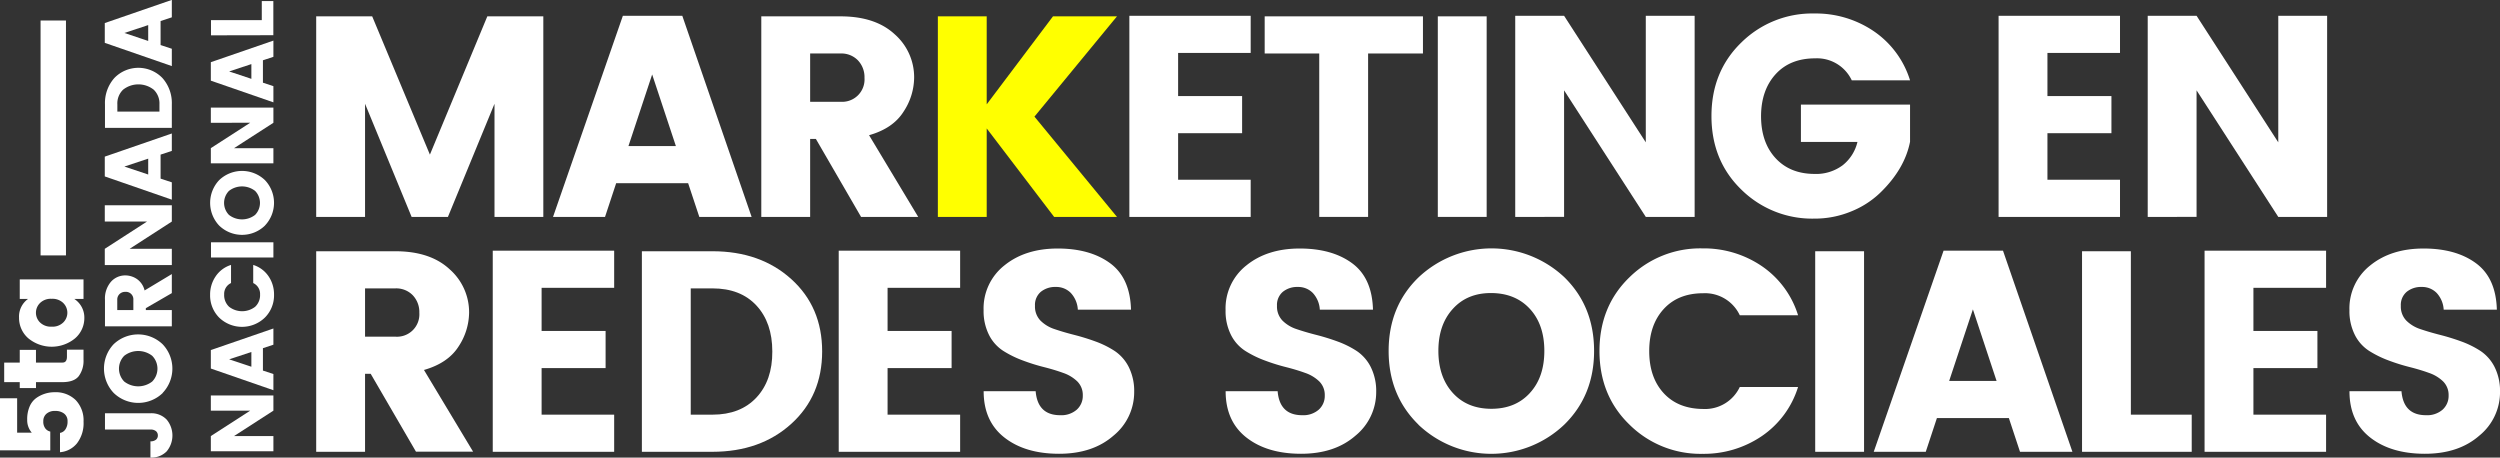 <svg id="jornada_marketing_redes_sociales" data-name="jornada marketing redes sociales" xmlns="http://www.w3.org/2000/svg" viewBox="0 0 787.57 144.15"><rect x="0" y="0" width="787.57" height="144.15" fill="#333333" stroke="none"/><title>title</title><g id="original"><path d="M244.38,190.69v63.18H229V218.23l-14.67,35.64H202.89l-14.67-35.64v35.64H172.83V190.69h17.64l18.18,43.56,18.09-43.56Z" transform="translate(-73.22 -185.54)" style="fill:#fff"/><path d="M293.52,253.87,290,243.25H267.33l-3.51,10.62H247.44l22-63.36h18.72L310,253.87ZM271.2,231.55h14.94L278.67,209Z" transform="translate(-73.22 -185.54)" style="fill:#fff"/><path d="M328.44,229.3v24.57H313.05V190.69H338q11,0,17.1,5.67A18,18,0,0,1,361.2,210a19.68,19.68,0,0,1-3.33,10.71Q354.54,226,347,228.13l15.48,25.74h-18L330.24,229.3Zm0-26.91V217.6H338a7.05,7.05,0,0,0,7.56-7.52,7.67,7.67,0,0,0-2.07-5.53,7.25,7.25,0,0,0-5.49-2.16Z" transform="translate(-73.22 -185.54)" style="fill:#fff"/><path d="M384.06,253.87H368.67V190.69h15.39v27.72l20.88-27.72H425.1l-26,31.59,26,31.59H405.3L384.06,226Z" transform="translate(-73.22 -185.54)" style="fill:#ff0"/><path d="M467.22,190.51v11.7H444.36V215.8h20.16v11.7H444.36v14.67h22.86v11.7H429V190.51Z" transform="translate(-73.22 -185.54)" style="fill:#fff"/><path d="M471.63,202.39v-11.7h49.86v11.7H504.21v51.48H488.82V202.39Z" transform="translate(-73.22 -185.54)" style="fill:#fff"/><path d="M526.17,253.87V190.69h15.39v63.18Z" transform="translate(-73.22 -185.54)" style="fill:#fff"/><path d="M591.69,190.51h15.39v63.36H591.69L565.95,214v39.87H550.56V190.51h15.39l25.74,39.87Z" transform="translate(-73.22 -185.54)" style="fill:#fff"/><path d="M621.79,245.27q-9.41-9.13-9.41-23.17t9.41-23.17a31.76,31.76,0,0,1,23-9.14,32.46,32.46,0,0,1,18.72,5.58,29.1,29.1,0,0,1,11.43,15.48H656.58a12.09,12.09,0,0,0-11.52-6.93q-7.92,0-12.47,5T628,222.1q0,8.28,4.54,13.23t12.2,5a14,14,0,0,0,9-2.75,13.23,13.23,0,0,0,4.63-7.33H640.56V218.5h34.38v11.7q-1.71,8.64-9.45,16.11a28.47,28.47,0,0,1-9.13,5.85,30,30,0,0,1-11.57,2.25A31.75,31.75,0,0,1,621.79,245.27Z" transform="translate(-73.22 -185.54)" style="fill:#fff"/><path d="M741.08,190.51v11.7H718.22V215.8h20.16v11.7H718.22v14.67h22.86v11.7H702.83V190.51Z" transform="translate(-73.22 -185.54)" style="fill:#fff"/><path d="M790.94,190.51h15.39v63.36H790.94L765.2,214v39.87H749.81V190.51H765.2l25.74,39.87Z" transform="translate(-73.22 -185.54)" style="fill:#fff"/><path d="M188.22,303.3v24.57H172.83V264.69h24.93q11,0,17.1,5.67A18,18,0,0,1,221,284a19.68,19.68,0,0,1-3.33,10.71q-3.33,5.22-10.89,7.38l15.48,25.74h-18L190,303.3Zm0-26.91V291.6h9.54a7.05,7.05,0,0,0,7.56-7.52,7.67,7.67,0,0,0-2.07-5.53,7.25,7.25,0,0,0-5.49-2.16Z" transform="translate(-73.22 -185.54)" style="fill:#fff"/><path d="M266.7,264.51v11.7H243.84V289.8H264v11.7H243.84v14.67H266.7v11.7H228.45V264.51Z" transform="translate(-73.22 -185.54)" style="fill:#fff"/><path d="M297.66,264.69q15.12,0,24.84,8.78t9.72,22.77q0,14-9.72,22.81t-24.84,8.82H275.43V264.69Zm-6.84,51.48h6.84q8.82,0,13.86-5.4t5-14.49q0-9.09-5-14.49t-13.86-5.4h-6.84Z" transform="translate(-73.22 -185.54)" style="fill:#fff"/><path d="M375.69,264.51v11.7H352.83V289.8H373v11.7H352.83v14.67h22.86v11.7H337.44V264.51Z" transform="translate(-73.22 -185.54)" style="fill:#fff"/><path d="M405.84,275.94a7.15,7.15,0,0,0-4.73,1.53,5.4,5.4,0,0,0-1.84,4.41,6.35,6.35,0,0,0,1.71,4.64,11.16,11.16,0,0,0,4.46,2.7q2.74.94,6.12,1.8a69.18,69.18,0,0,1,6.71,2.07,29.48,29.48,0,0,1,6.08,3,13.23,13.23,0,0,1,4.46,5.08,16.87,16.87,0,0,1,1.71,7.88A17.64,17.64,0,0,1,424,322.78q-6.53,5.72-17.19,5.71t-17.19-5.13q-6.53-5.13-6.52-14.58h16.38q.63,7.56,7.74,7.56a7.38,7.38,0,0,0,5.22-1.75,5.82,5.82,0,0,0,1.89-4.46,6,6,0,0,0-1.71-4.41,11.92,11.92,0,0,0-4.46-2.7q-2.75-1-6.12-1.85a61.46,61.46,0,0,1-6.71-2.11,32.73,32.73,0,0,1-6.08-3,12.84,12.84,0,0,1-4.46-5,16.65,16.65,0,0,1-1.71-7.79,17.25,17.25,0,0,1,6.57-14.13q6.57-5.31,16.78-5.31t16.52,4.64q6.3,4.64,6.57,14.63H412.77a8.45,8.45,0,0,0-2.21-5.27A6.4,6.4,0,0,0,405.84,275.94Z" transform="translate(-73.22 -185.54)" style="fill:#fff"/><path d="M482.07,275.94a7.15,7.15,0,0,0-4.72,1.53,5.4,5.4,0,0,0-1.84,4.41,6.35,6.35,0,0,0,1.71,4.64,11.16,11.16,0,0,0,4.46,2.7q2.75.94,6.12,1.8a69.14,69.14,0,0,1,6.71,2.07,29.5,29.5,0,0,1,6.08,3,13.24,13.24,0,0,1,4.46,5.08,16.88,16.88,0,0,1,1.71,7.88,17.64,17.64,0,0,1-6.52,13.73q-6.53,5.72-17.19,5.71t-17.19-5.13q-6.53-5.13-6.53-14.58h16.38q.63,7.56,7.74,7.56a7.37,7.37,0,0,0,5.22-1.75,5.82,5.82,0,0,0,1.89-4.46,6,6,0,0,0-1.71-4.41,11.92,11.92,0,0,0-4.46-2.7q-2.75-1-6.12-1.85a61.46,61.46,0,0,1-6.71-2.11,32.71,32.71,0,0,1-6.08-3,12.84,12.84,0,0,1-4.46-5,16.65,16.65,0,0,1-1.71-7.79,17.25,17.25,0,0,1,6.57-14.13q6.57-5.31,16.79-5.31t16.51,4.64q6.3,4.64,6.57,14.63H489a8.45,8.45,0,0,0-2.21-5.27A6.4,6.4,0,0,0,482.07,275.94Z" transform="translate(-73.22 -185.54)" style="fill:#fff"/><path d="M520.09,319.32q-9.41-9.18-9.41-23.22t9.41-23.17a33.51,33.51,0,0,1,46,0q9.31,9.14,9.31,23.17T566,319.32a33.33,33.33,0,0,1-45.95,0Zm35.1-10q4.54-4.95,4.54-13.23t-4.54-13.23q-4.55-4.95-12.15-5t-12.15,5q-4.55,5-4.54,13.23t4.54,13.23q4.54,5,12.15,5T555.19,309.33Z" transform="translate(-73.22 -185.54)" style="fill:#fff"/><path d="M586.51,319.27q-9.41-9.13-9.41-23.17t9.41-23.17a31.76,31.76,0,0,1,23-9.14,32.46,32.46,0,0,1,18.72,5.58,29.1,29.1,0,0,1,11.43,15.48H621.3a12.09,12.09,0,0,0-11.52-6.93q-7.92,0-12.47,5t-4.54,13.23q0,8.28,4.54,13.23t12.47,5a12.09,12.09,0,0,0,11.52-6.93h18.36a29.09,29.09,0,0,1-11.43,15.48,32.45,32.45,0,0,1-18.72,5.58A31.75,31.75,0,0,1,586.51,319.27Z" transform="translate(-73.22 -185.54)" style="fill:#fff"/><path d="M645.06,327.87V264.69h15.39v63.18Z" transform="translate(-73.22 -185.54)" style="fill:#fff"/><path d="M709.58,327.87l-3.51-10.62H683.4l-3.51,10.62H663.5l22-63.36h18.72l21.87,63.36Zm-22.32-22.32h14.94L694.74,283Z" transform="translate(-73.22 -185.54)" style="fill:#fff"/><path d="M729.12,264.69H744.5v51.48h19.17v11.7H729.12Z" transform="translate(-73.22 -185.54)" style="fill:#fff"/><path d="M806,264.51v11.7H783.11V289.8h20.16v11.7H783.11v14.67H806v11.7H767.72V264.51Z" transform="translate(-73.22 -185.54)" style="fill:#fff"/><path d="M836.12,275.94a7.15,7.15,0,0,0-4.72,1.53,5.4,5.4,0,0,0-1.85,4.41,6.36,6.36,0,0,0,1.71,4.64,11.17,11.17,0,0,0,4.46,2.7q2.75.94,6.12,1.8a69.23,69.23,0,0,1,6.71,2.07,29.5,29.5,0,0,1,6.08,3,13.24,13.24,0,0,1,4.46,5.08,16.88,16.88,0,0,1,1.71,7.88,17.64,17.64,0,0,1-6.53,13.73q-6.53,5.72-17.19,5.71t-17.19-5.13q-6.53-5.13-6.52-14.58h16.38q.63,7.56,7.74,7.56a7.38,7.38,0,0,0,5.22-1.75,5.82,5.82,0,0,0,1.89-4.46,6,6,0,0,0-1.71-4.41,11.92,11.92,0,0,0-4.46-2.7q-2.75-1-6.12-1.85a61.52,61.52,0,0,1-6.71-2.11,32.73,32.73,0,0,1-6.07-3,12.83,12.83,0,0,1-4.46-5,16.64,16.64,0,0,1-1.71-7.79,17.25,17.25,0,0,1,6.57-14.13q6.57-5.31,16.79-5.31t16.51,4.64q6.3,4.64,6.57,14.63H843.05a8.44,8.44,0,0,0-2.21-5.27A6.4,6.4,0,0,0,836.12,275.94Z" transform="translate(-73.22 -185.54)" style="fill:#fff"/><path d="M120.63,320.86H106.29v-5.13h14.34a6.63,6.63,0,0,1,5.1,2,7.82,7.82,0,0,1,0,10,6.64,6.64,0,0,1-5.12,1.95v-5.1a2.7,2.7,0,0,0,1.77-.54,1.69,1.69,0,0,0,.57-1.32,1.73,1.73,0,0,0-.57-1.33A2.55,2.55,0,0,0,120.63,320.86Z" transform="translate(-73.22 -185.54)" style="fill:#fff"/><path d="M124.5,309.33a11.1,11.1,0,0,1-15.46,0A11.17,11.17,0,0,1,109,294a11.16,11.16,0,0,1,15.46,0,11.11,11.11,0,0,1,0,15.32Zm-3.33-11.7a7.18,7.18,0,0,0-8.82,0,5.8,5.8,0,0,0,0,8.1,7.18,7.18,0,0,0,8.82,0,5.79,5.79,0,0,0,0-8.1Z" transform="translate(-73.22 -185.54)" style="fill:#fff"/><path d="M119.16,283.21h8.19v5.13H106.29V280a8.07,8.07,0,0,1,1.89-5.7,6,6,0,0,1,4.56-2,6.56,6.56,0,0,1,3.57,1.11,6.06,6.06,0,0,1,2.46,3.63l8.58-5.16v6l-8.19,4.74Zm-9,0h5.07V280a2.35,2.35,0,0,0-2.51-2.52,2.56,2.56,0,0,0-1.84.69,2.42,2.42,0,0,0-.72,1.83Z" transform="translate(-73.22 -185.54)" style="fill:#fff"/><path d="M106.23,255.34v-5.13h21.12v5.13l-13.29,8.58h13.29v5.13H106.23v-5.13l13.29-8.58Z" transform="translate(-73.22 -185.54)" style="fill:#fff"/><path d="M127.35,233.08l-3.54,1.17v7.56l3.54,1.17v5.46l-21.12-7.32v-6.24l21.12-7.29Zm-7.44,7.44v-5l-7.5,2.49Z" transform="translate(-73.22 -185.54)" style="fill:#fff"/><path d="M106.29,218.42a11.88,11.88,0,0,1,2.93-8.28,10.53,10.53,0,0,1,15.19,0,11.85,11.85,0,0,1,2.94,8.28v7.41H106.29Zm17.16,2.28v-2.28a6,6,0,0,0-1.8-4.62,7.78,7.78,0,0,0-9.66,0,6,6,0,0,0-1.8,4.62v2.28Z" transform="translate(-73.22 -185.54)" style="fill:#fff"/><path d="M127.35,191l-3.54,1.17v7.56l3.54,1.17v5.46l-21.12-7.32v-6.24l21.12-7.29Zm-7.44,7.44v-5l-7.5,2.49Z" transform="translate(-73.22 -185.54)" style="fill:#fff"/><path d="M139.64,314.91v-4.79h19.71v4.79l-12.4,8h12.4v4.79H139.64v-4.79l12.4-8Z" transform="translate(-73.22 -185.54)" style="fill:#fff"/><path d="M159.35,294.13l-3.3,1.09v7.06l3.3,1.09v5.1l-19.71-6.83v-5.82l19.71-6.8Zm-6.94,6.94v-4.65l-7,2.32Z" transform="translate(-73.22 -185.54)" style="fill:#fff"/><path d="M156.67,285.58a10.35,10.35,0,0,1-14.42,0,9.88,9.88,0,0,1-2.84-7.15,10.1,10.1,0,0,1,1.74-5.82A9.05,9.05,0,0,1,146,269v5.71a3.76,3.76,0,0,0-2.16,3.58,5,5,0,0,0,1.54,3.88,6.7,6.7,0,0,0,8.23,0,5,5,0,0,0,1.54-3.88,3.76,3.76,0,0,0-2.16-3.58V269a9.05,9.05,0,0,1,4.82,3.56,10.1,10.1,0,0,1,1.74,5.82A9.88,9.88,0,0,1,156.67,285.58Z" transform="translate(-73.22 -185.54)" style="fill:#fff"/><path d="M159.35,266.66H139.69v-4.79h19.66Z" transform="translate(-73.22 -185.54)" style="fill:#fff"/><path d="M156.69,256.6a10.36,10.36,0,0,1-14.43,0,10.43,10.43,0,0,1,0-14.31,10.42,10.42,0,0,1,14.43,0,10.37,10.37,0,0,1,0,14.29Zm-3.11-10.92a6.7,6.7,0,0,0-8.23,0,5.41,5.41,0,0,0,0,7.56,6.7,6.7,0,0,0,8.23,0,5.41,5.41,0,0,0,0-7.56Z" transform="translate(-73.22 -185.54)" style="fill:#fff"/><path d="M139.64,224.22v-4.79h19.71v4.79l-12.4,8h12.4V237H139.64v-4.79l12.4-8Z" transform="translate(-73.22 -185.54)" style="fill:#fff"/><path d="M159.35,203.44l-3.3,1.09v7.06l3.3,1.09v5.1l-19.71-6.83v-5.82l19.71-6.8Zm-6.94,6.94v-4.65l-7,2.32Z" transform="translate(-73.22 -185.54)" style="fill:#fff"/><path d="M139.69,196.67v-4.79h16v-6h3.64v10.75Z" transform="translate(-73.22 -185.54)" style="fill:#fff"/><path d="M73.22,327.41V311h5.4v10.84h4.61a6,6,0,0,1-1.44-4.12,9.94,9.94,0,0,1,.81-4.23,6.3,6.3,0,0,1,2.14-2.63,10,10,0,0,1,5.65-1.76,9,9,0,0,1,6.68,2.48,9.23,9.23,0,0,1,2.47,6.8,10.38,10.38,0,0,1-2.07,6.82A7.65,7.65,0,0,1,92.12,328v-6.08a2.58,2.58,0,0,0,1.71-1.12,4.26,4.26,0,0,0,.67-2.52,2.93,2.93,0,0,0-1.06-2.43A4.41,4.41,0,0,0,90.6,315a3.93,3.93,0,0,0-2.74.88,3,3,0,0,0-1,2.36,3.49,3.49,0,0,0,.63,2.25,2.6,2.6,0,0,0,1.57,1v5.94Z" transform="translate(-73.22 -185.54)" style="fill:#fff"/><path d="M94.31,297.89v-2.2h5.22v3.13A8.15,8.15,0,0,1,98,304.07q-1.49,1.85-5.13,1.85H84.56v1.87H79.44v-1.87h-4.9v-6.16h4.9v-4h5.11v4h8.35Q94.31,299.77,94.31,297.89Z" transform="translate(-73.22 -185.54)" style="fill:#fff"/><path d="M96.9,292.1a11.58,11.58,0,0,1-14.78,0,8.49,8.49,0,0,1-2.9-6.5,6.82,6.82,0,0,1,2.84-5.89H79.44v-6.16H99.53v6.16H96.62a7,7,0,0,1,3.17,6A8.42,8.42,0,0,1,96.9,292.1ZM93.16,281a4.89,4.89,0,0,0-3.67-1.33A4.83,4.83,0,0,0,85.83,281a4.28,4.28,0,0,0,0,6.12,4.89,4.89,0,0,0,3.67,1.33,4.83,4.83,0,0,0,3.65-1.33,4.28,4.28,0,0,0,0-6.12Z" transform="translate(-73.22 -185.54)" style="fill:#fff"/><line x1="16.78" y1="80.46" x2="16.78" y2="6.46" style="fill:none;stroke:#fff;stroke-miterlimit:10;stroke-width:8px"/></g></svg>